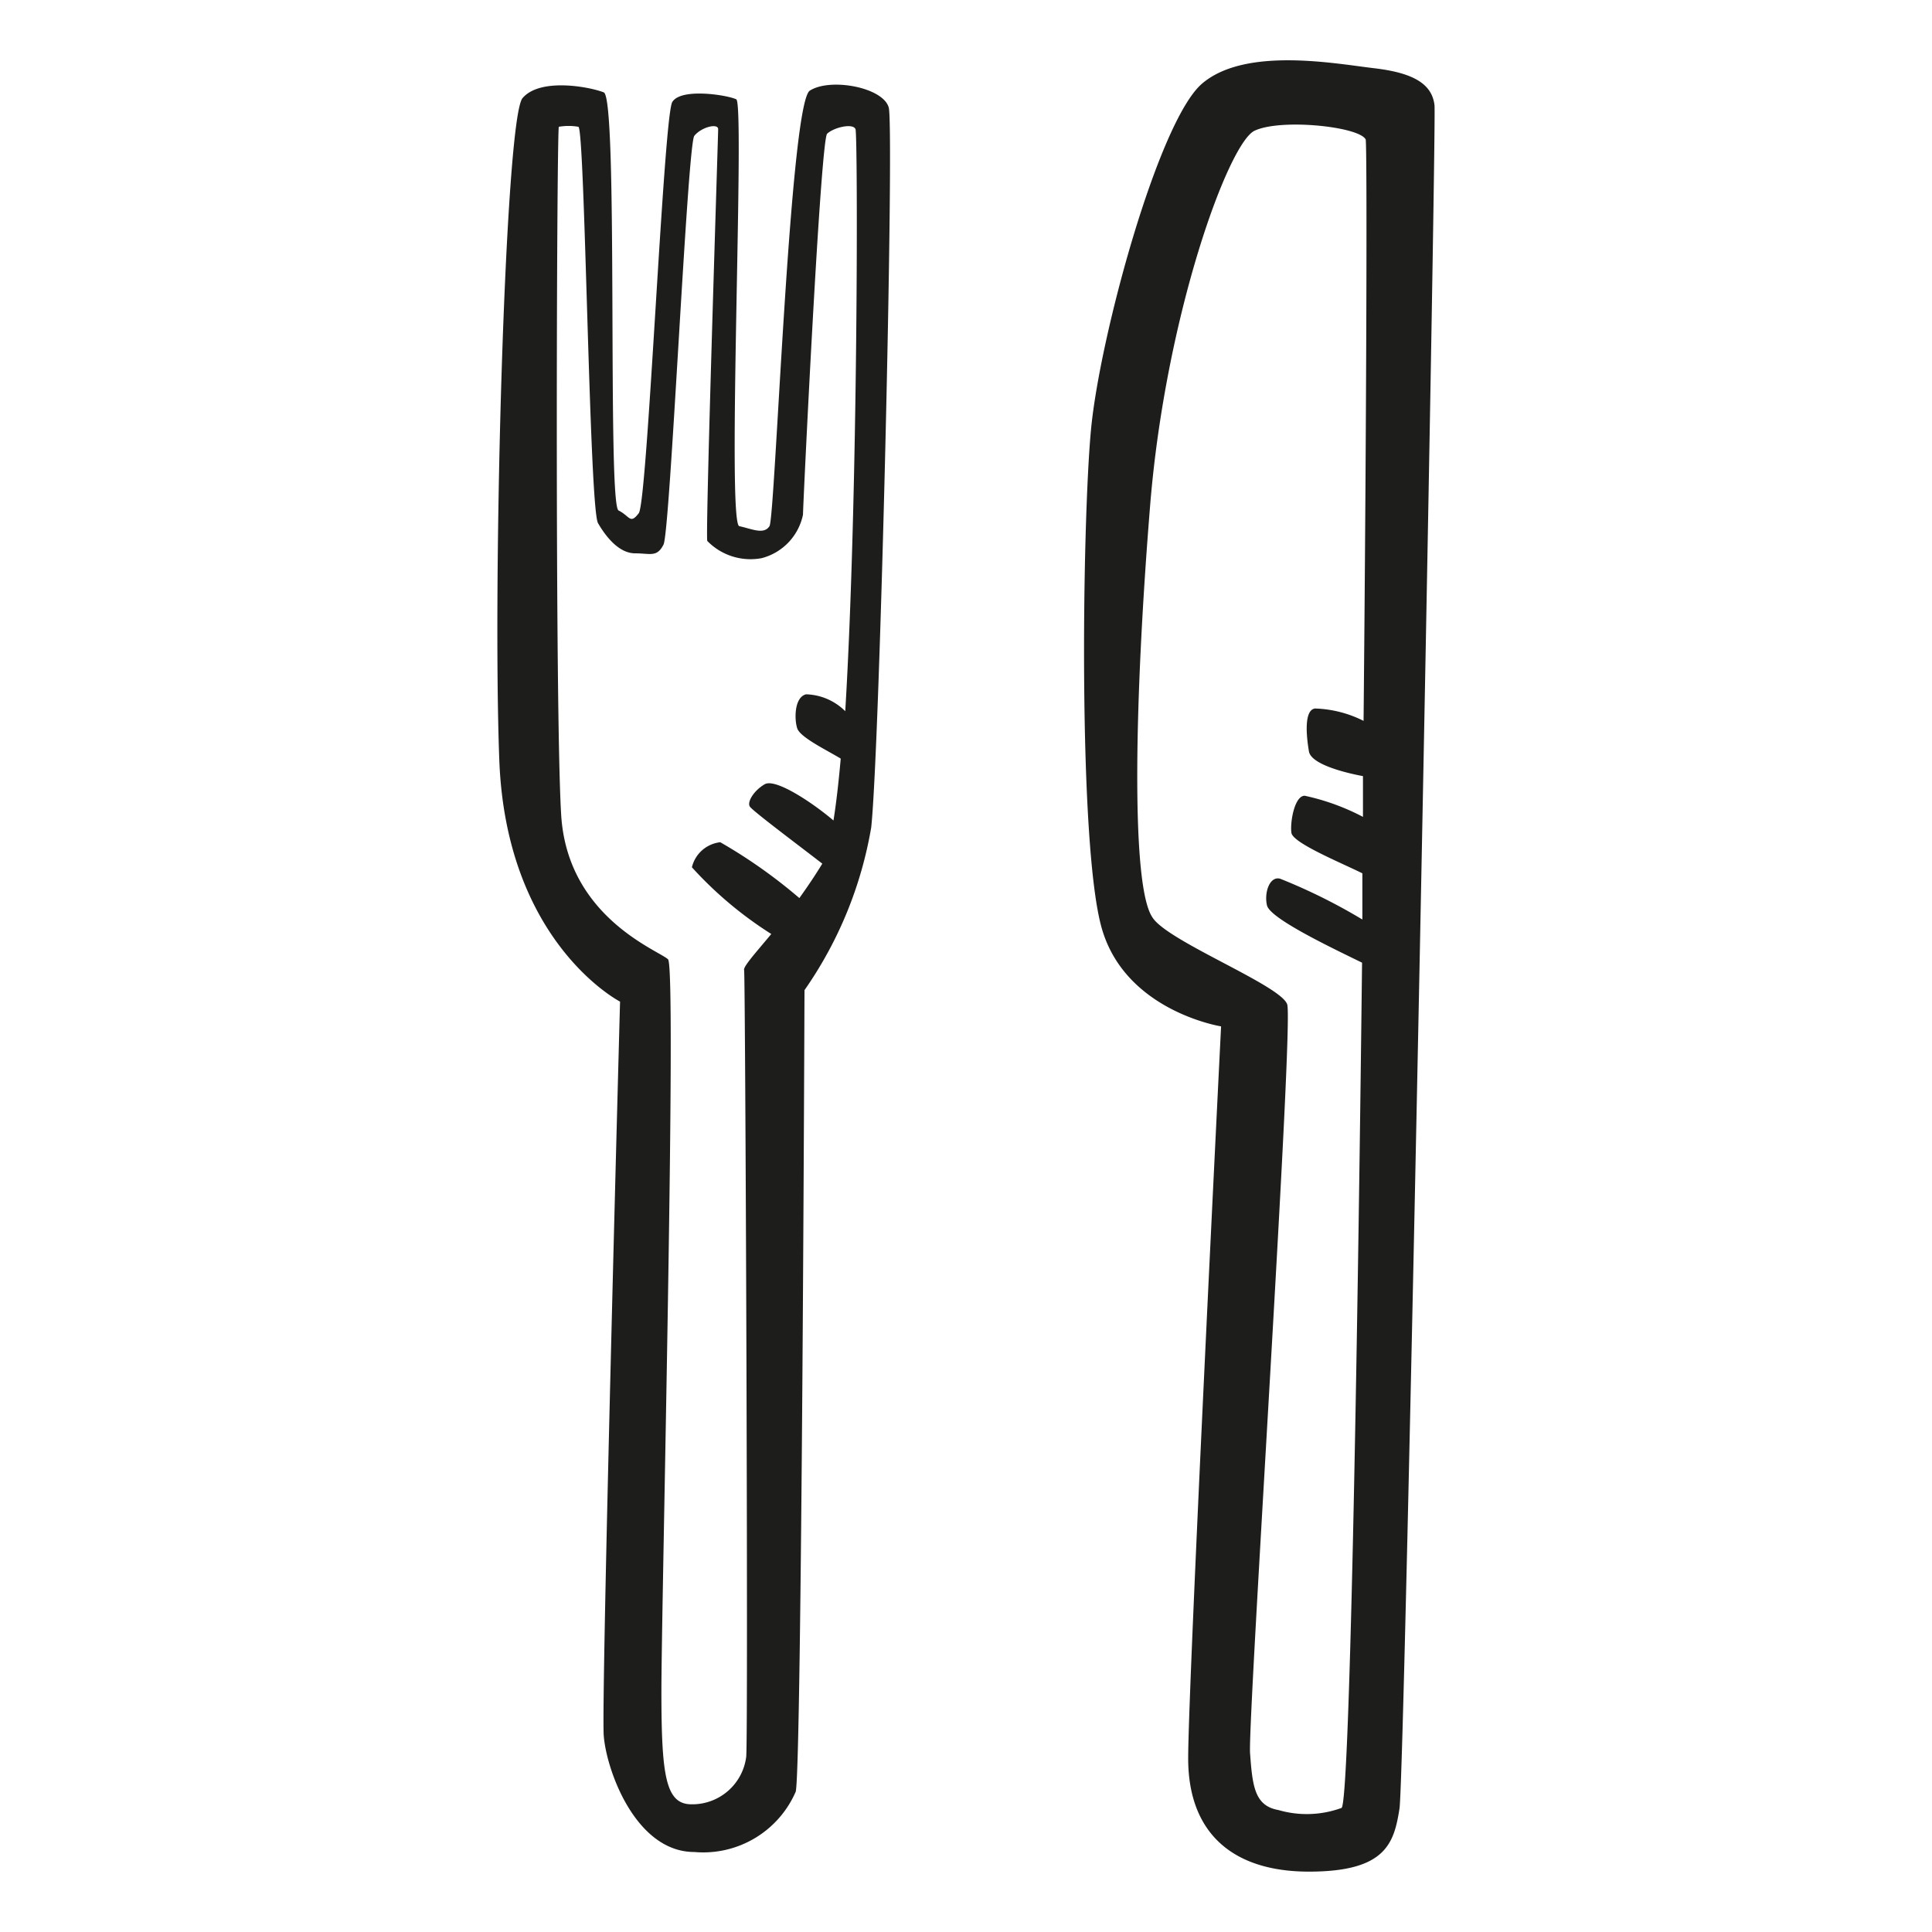 <svg height="64" viewBox="0 0 64 64" width="64" xmlns="http://www.w3.org/2000/svg"><path d="m26.83 3c-.67.38-1.15 14.14-1.34 14.43s-.58.09-1 0 .19-14-.1-14.14-1.83-.39-2.12.09-.82 13.24-1.11 13.62-.29.1-.67-.09 0-13.66-.49-13.85-2.11-.49-2.69.19-1 15.87-.77 21.93 4 8 4 8-.63 23.17-.54 24.32 1.06 3.85 3 3.85a3.34 3.34 0 0 0 3.36-2c.2-.87.29-26.55.29-26.55a13.3 13.3 0 0 0 2.21-5.39c.29-2.69.77-23.18.58-23.85s-1.93-.99-2.61-.56zm1.17 20.56a1.91 1.91 0 0 0 -1.3-.56c-.39.1-.39.83-.29 1.13s1 .73 1.44 1c-.07.79-.15 1.49-.24 2.05-.68-.58-1.92-1.41-2.28-1.2s-.59.59-.49.74 1.6 1.27 2.4 1.89c-.25.41-.51.79-.76 1.14a17.09 17.09 0 0 0 -2.62-1.85 1.09 1.09 0 0 0 -.94.83 12.72 12.72 0 0 0 2.63 2.21c-.55.66-.94 1.09-.9 1.2s.14 25.11.07 26.05a1.8 1.8 0 0 1 -1.81 1.58c-.86 0-1-.93-1-3.75s.51-23.95.22-24.24-3.33-1.38-3.54-4.78-.15-22.15-.08-22.8a1.91 1.91 0 0 1 .65 0c.22.07.36 12.63.65 13.13s.72 1 1.23 1 .72.14.94-.29.79-13.25 1.02-13.54.79-.43.79-.22-.43 13.42-.36 13.64a2 2 0 0 0 1.8.57 1.88 1.88 0 0 0 1.37-1.44c0-.29.58-12.41.8-12.62s.86-.36.94-.15.09 12.15-.34 19.28zm19.52-20.07c-.08-.72-.72-1.08-2-1.23s-4.26-.72-5.7.51-3.39 8.37-3.68 11.47-.43 13.78.36 16.52 3.95 3.24 3.95 3.24-1.09 21.8-1.09 24.25 1.45 3.75 4 3.75 2.82-.94 3-2.09 1.23-55.7 1.16-56.42zm-2.35 20.39a3.82 3.82 0 0 0 -1.61-.41c-.35.05-.3.83-.2 1.42.07.43 1.2.71 1.79.82v1.35a7.55 7.55 0 0 0 -1.93-.7c-.34 0-.49.89-.44 1.23s1.67 1 2.35 1.34v1.53a18.76 18.76 0 0 0 -2.72-1.35c-.34-.1-.54.44-.44.88s2.15 1.41 3.15 1.9c-.16 13.87-.42 27.87-.68 28a3.36 3.36 0 0 1 -2.09.07c-.79-.14-.86-.79-.94-1.88s1.45-24.17 1.23-24.81-4-2.1-4.47-2.89c-.72-1.08-.58-7.36-.07-13.64s2.59-12 3.46-12.41 3.46-.14 3.68.29c.05.19.03 8.85-.07 19.26z" fill="#1d1d1b"/></svg>